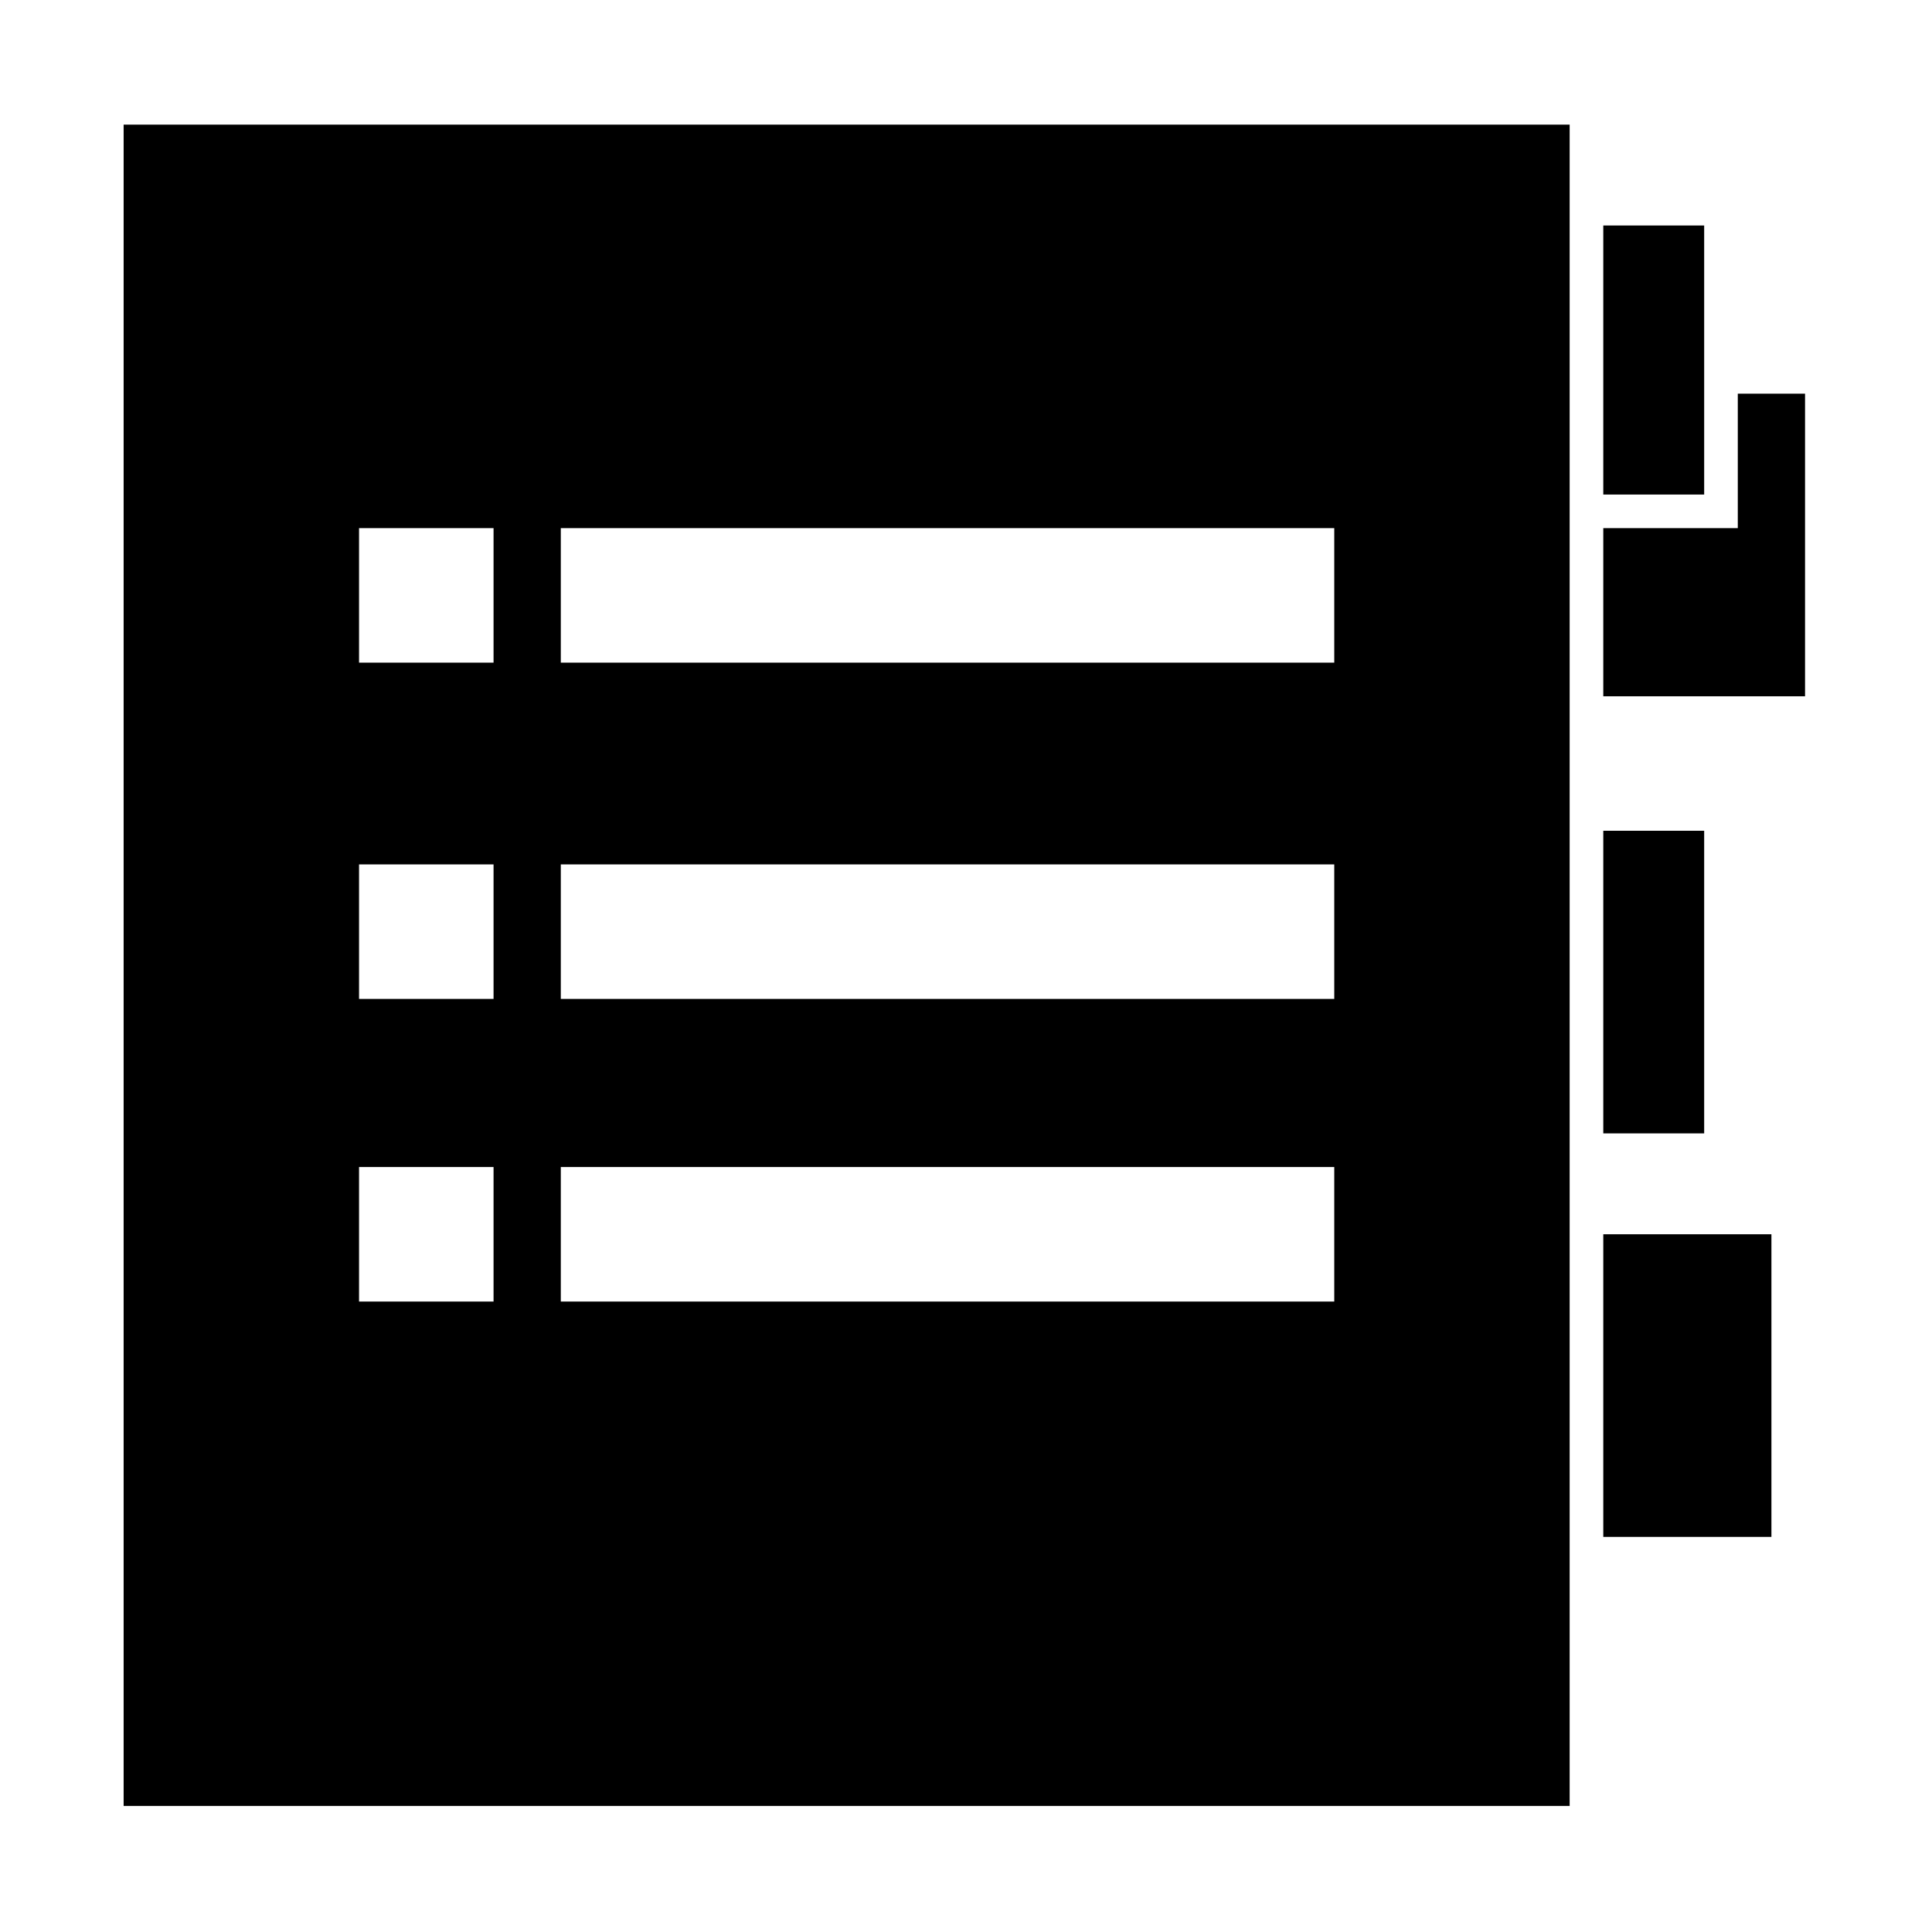 <?xml version="1.0" standalone="no"?><!DOCTYPE svg PUBLIC "-//W3C//DTD SVG 1.1//EN" "http://www.w3.org/Graphics/SVG/1.1/DTD/svg11.dtd"><svg t="1567762130919" class="icon" viewBox="0 0 1024 1024" version="1.1" xmlns="http://www.w3.org/2000/svg" p-id="2638" xmlns:xlink="http://www.w3.org/1999/xlink" width="200" height="200"><defs><style type="text/css"></style></defs><path d="M65.53 957.171l766.419 0L831.949 66.06 65.53 66.06 65.53 957.171 65.53 957.171zM297.239 279.925l409.947 0 0 71.289L297.239 351.214 297.239 279.925 297.239 279.925zM297.239 458.149l409.947 0 0 71.29L297.239 529.438 297.239 458.149 297.239 458.149zM297.239 618.549l409.947 0 0 71.289L297.239 689.837 297.239 618.549 297.239 618.549zM190.299 279.925l71.294 0 0 71.289-71.294 0L190.299 279.925 190.299 279.925zM190.299 458.149l71.294 0 0 71.29-71.294 0L190.299 458.149 190.299 458.149zM190.299 618.549l71.294 0 0 71.289-71.294 0L190.299 618.549 190.299 618.549zM849.774 440.328l53.472 0 0 160.399-53.472 0L849.774 440.328 849.774 440.328zM849.774 654.192l89.118 0 0 160.399-89.118 0L849.774 654.192 849.774 654.192zM903.246 208.639l0-89.114-53.472 0 0 142.58 53.472 0L903.246 208.639zM921.067 208.639l0 71.287-17.821 0-53.472 0 0 89.114 106.939 0L956.713 208.639 921.067 208.639zM921.067 208.639" p-id="2639"></path></svg>